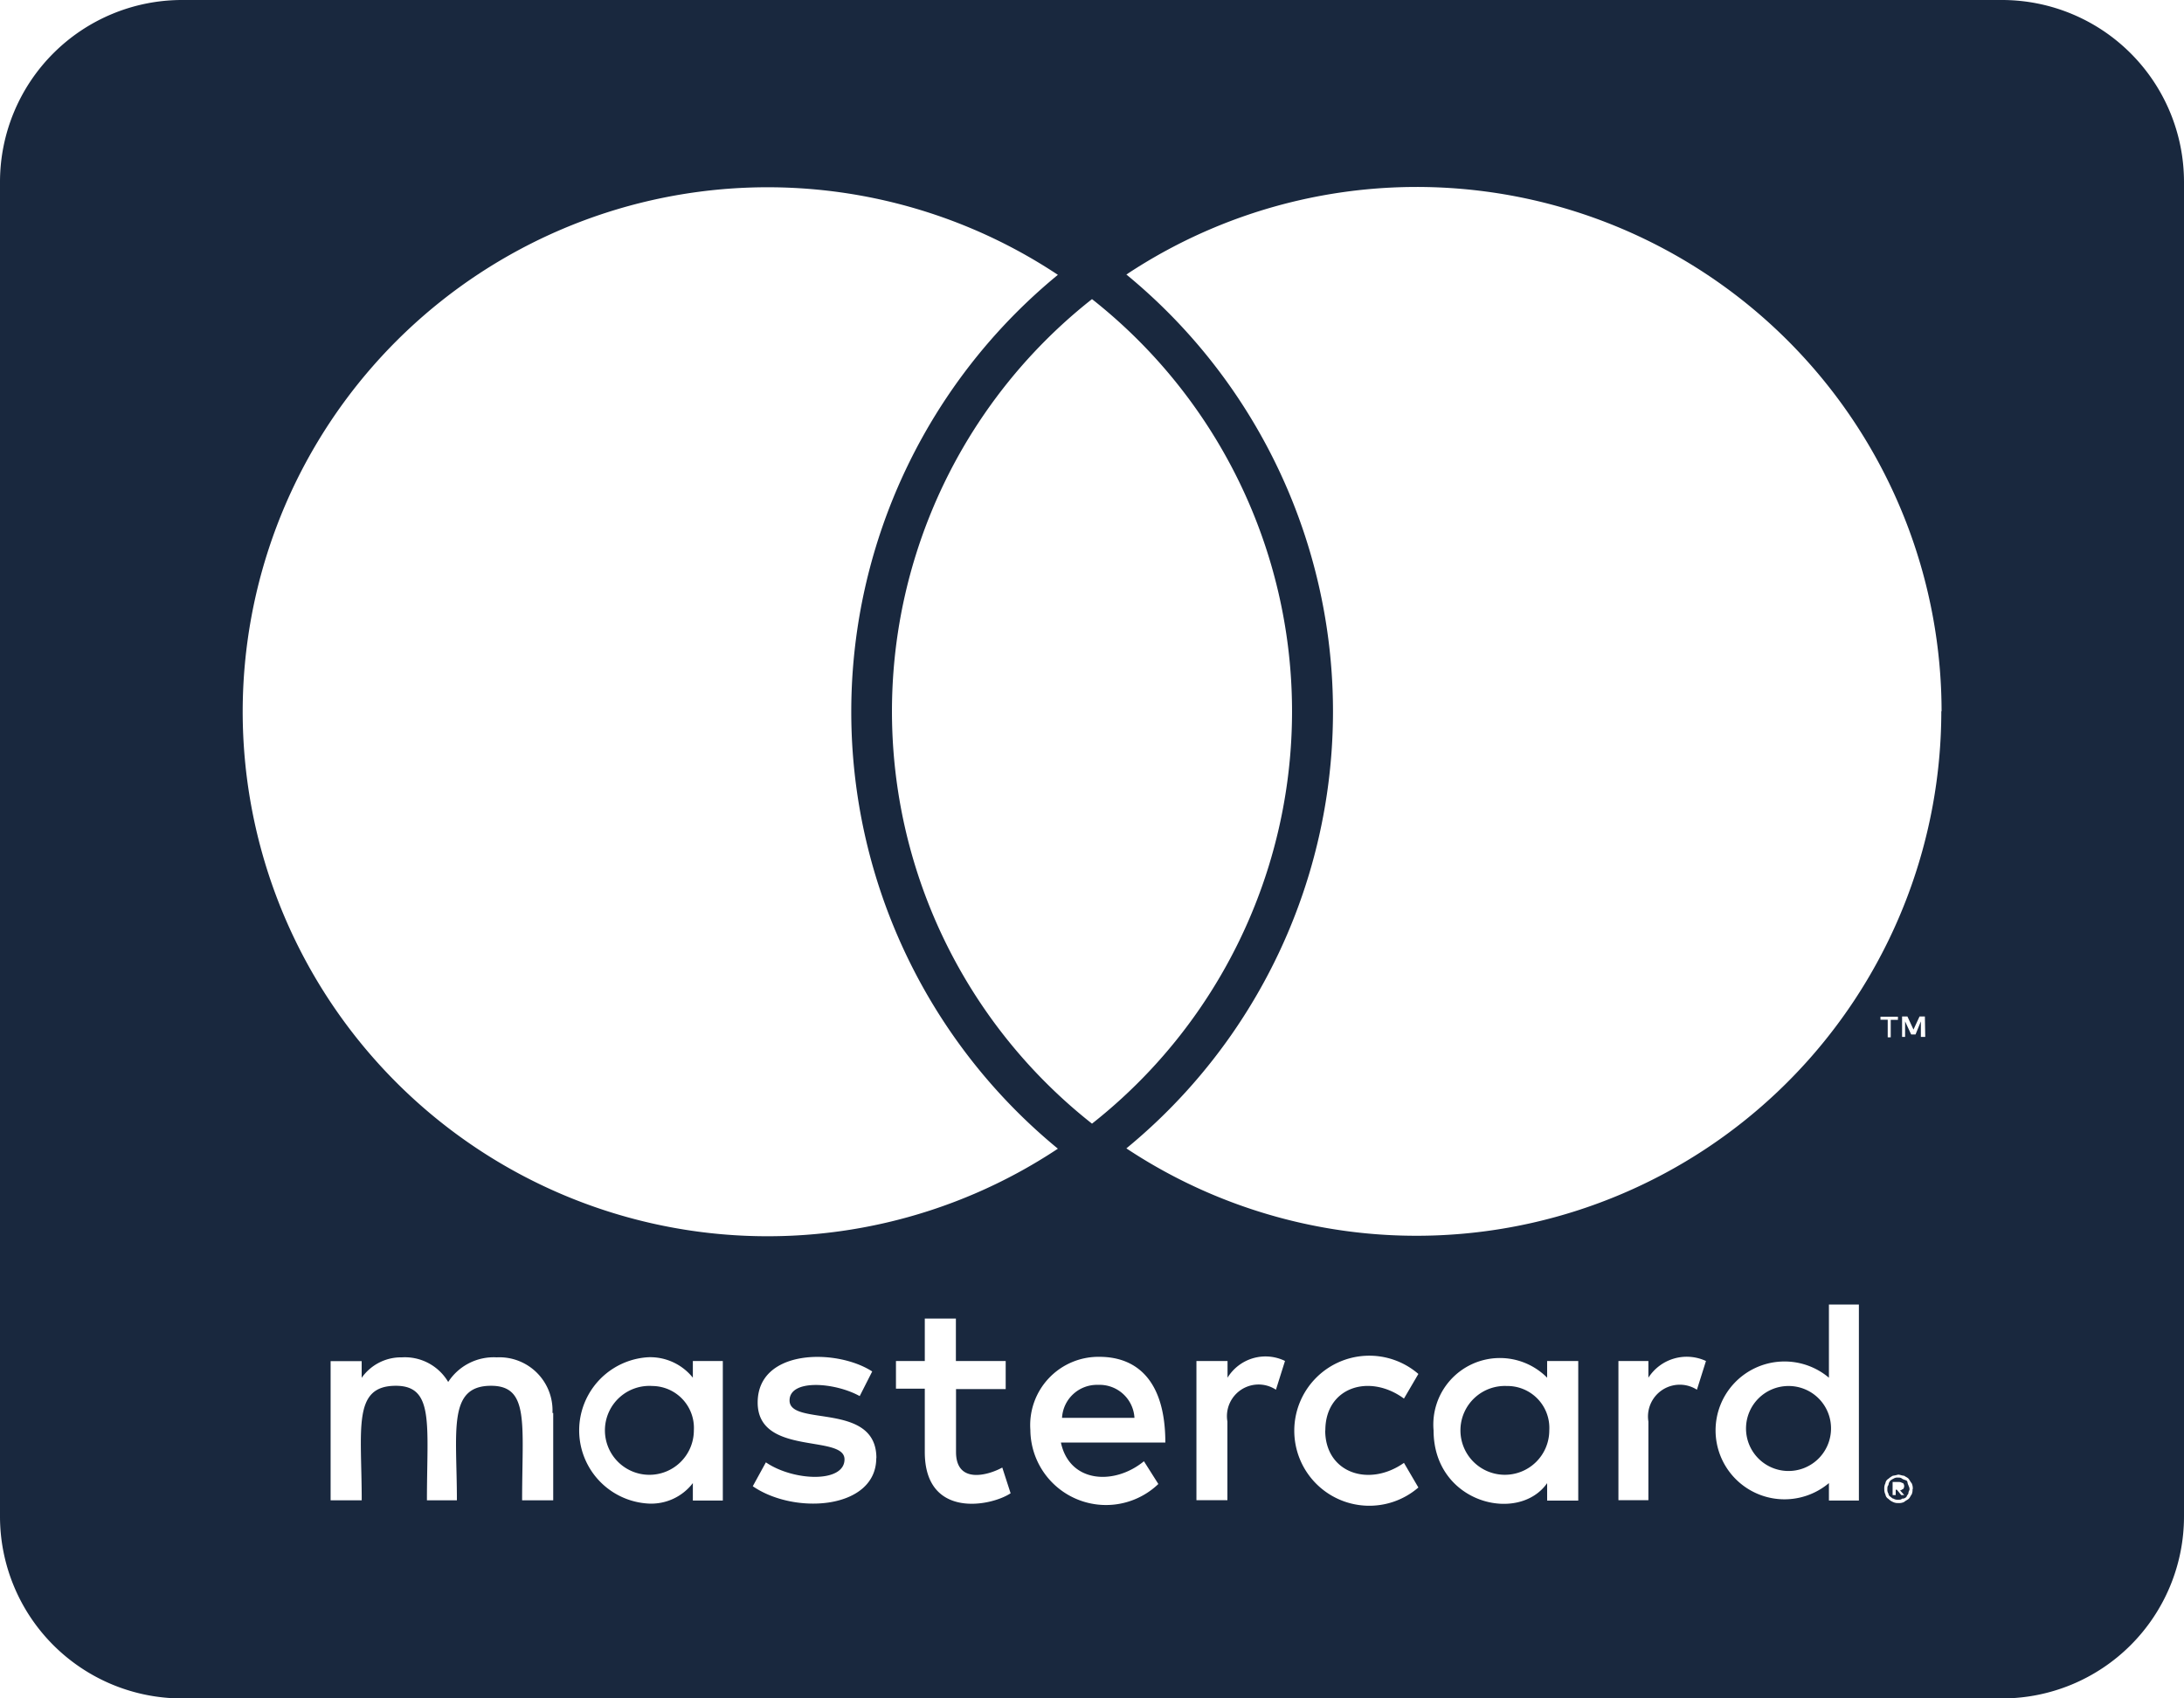 <svg xmlns="http://www.w3.org/2000/svg" width="50" height="38.889" viewBox="0 0 50 38.889">
  <path id="Icon_awesome-cc-mastercard" data-name="Icon awesome-cc-mastercard" d="M41.918,35.072a.973.973,0,1,1-.972-1.016A.97.97,0,0,1,41.918,35.072ZM14.939,34.056a1.018,1.018,0,1,0,.946,1.016A.96.96,0,0,0,14.939,34.056Zm10.2-.026a.8.8,0,0,0-.825.755h1.658A.8.8,0,0,0,25.139,34.03Zm9.358.026a1.017,1.017,0,1,0,.972,1.016A.96.96,0,0,0,34.5,34.056Zm9.193,2.266c0,.026.026.043.026.1,0,.026-.026.043-.026.1a.3.3,0,0,0-.043.069.112.112,0,0,1-.1.043c-.026.026-.043.026-.1.026a.172.172,0,0,1-.1-.026c-.026,0-.043-.026-.069-.043s-.043-.043-.043-.069a.158.158,0,0,1-.026-.1c0-.043,0-.069.026-.1a.163.163,0,0,1,.043-.1.3.3,0,0,1,.069-.043.158.158,0,0,1,.1-.026c.043,0,.069,0,.1.026.043.026.069.026.1.043S43.663,36.279,43.689,36.322Zm-.191.122c.043,0,.043-.026.069-.026a.106.106,0,0,0,0-.139c-.026,0-.043-.026-.1-.026h-.139v.3H43.4v-.122h.026l.1.122h.069l-.1-.113ZM50,6.487V37.043a4.168,4.168,0,0,1-4.167,4.167H4.167A4.168,4.168,0,0,1,0,37.043V6.487A4.168,4.168,0,0,1,4.167,2.32H45.833A4.168,4.168,0,0,1,50,6.487ZM5.556,18.605A12.017,12.017,0,0,0,24.219,28.622a12.945,12.945,0,0,1,0-20.009A12.017,12.017,0,0,0,5.556,18.605ZM25,28.049a12.019,12.019,0,0,0,0-18.88A12.019,12.019,0,0,0,25,28.049ZM12.648,34.673A1.216,1.216,0,0,0,11.372,33.4a1.241,1.241,0,0,0-1.111.564A1.151,1.151,0,0,0,9.2,33.4a1.1,1.1,0,0,0-.92.469v-.382H7.569v3.186h.712c0-1.641-.217-2.622.781-2.622.885,0,.712.885.712,2.622h.686c0-1.589-.217-2.622.781-2.622.885,0,.712.868.712,2.622h.712v-2Zm3.9-1.189h-.686v.382a1.251,1.251,0,0,0-1.016-.469,1.678,1.678,0,0,0,0,3.351,1.2,1.2,0,0,0,1.016-.469v.4h.686Zm3.516,2.222c0-1.3-1.988-.712-1.988-1.319,0-.495,1.033-.417,1.606-.1l.286-.564c-.816-.53-2.622-.521-2.622.712s1.988.72,1.988,1.3c0,.547-1.172.5-1.8.069l-.3.547C18.2,37.016,20.061,36.878,20.061,35.706Zm3.073.807-.191-.59c-.33.182-1.059.382-1.059-.356V34.126h1.137v-.642H21.884v-.972h-.712v.972h-.66v.634h.66v1.45c0,1.528,1.5,1.25,1.962.946Zm1.155-1.163h2.387c0-1.406-.642-1.962-1.51-1.962a1.563,1.563,0,0,0-1.58,1.675A1.732,1.732,0,0,0,26.519,36.3l-.33-.521c-.677.556-1.7.5-1.9-.425Zm5.13-1.866a1.019,1.019,0,0,0-1.319.382v-.382h-.712v3.186H28.1v-1.8a.724.724,0,0,1,1.111-.729l.208-.66Zm.92,1.589c0-.99,1.007-1.311,1.8-.729l.33-.564a1.718,1.718,0,1,0,0,2.6l-.33-.564C31.337,36.383,30.339,36.044,30.339,35.072Zm5.79-1.589h-.712v.382a1.524,1.524,0,0,0-2.6,1.207c0,1.667,1.944,2.144,2.6,1.207v.4h.712V33.484Zm2.925,0a1.043,1.043,0,0,0-1.319.382v-.382h-.686v3.186h.686v-1.8a.728.728,0,0,1,1.111-.729l.208-.66Zm3.5-1.293h-.686v1.675a1.578,1.578,0,1,0,0,2.413v.4h.686Zm.66-6.519v.4h.069v-.4h.165V25.6h-.4v.069h.165Zm.573,10.747a.265.265,0,0,0-.026-.139c-.026-.026-.043-.069-.069-.1s-.069-.043-.1-.069c-.043,0-.1-.026-.139-.026a.923.923,0,0,1-.122.026.453.453,0,0,0-.1.069.136.136,0,0,0-.069.1.265.265,0,0,0-.026.139.252.252,0,0,0,.026.122.136.136,0,0,0,.069.1.3.3,0,0,0,.1.069.236.236,0,0,0,.122.026.265.265,0,0,0,.139-.026c.026-.026.069-.043.1-.069s.043-.069.069-.1A.252.252,0,0,0,43.785,36.418Zm.278-10.825h-.122l-.139.3-.139-.3h-.122v.469h.069v-.356l.139.3h.1l.122-.3v.356h.1Zm.382-6.988a12.017,12.017,0,0,0-18.663-10,12.945,12.945,0,0,1,0,20.009A12.017,12.017,0,0,0,44.444,18.605Z" transform="translate(0 -2.32)" fill="#19283e"/>
</svg>
